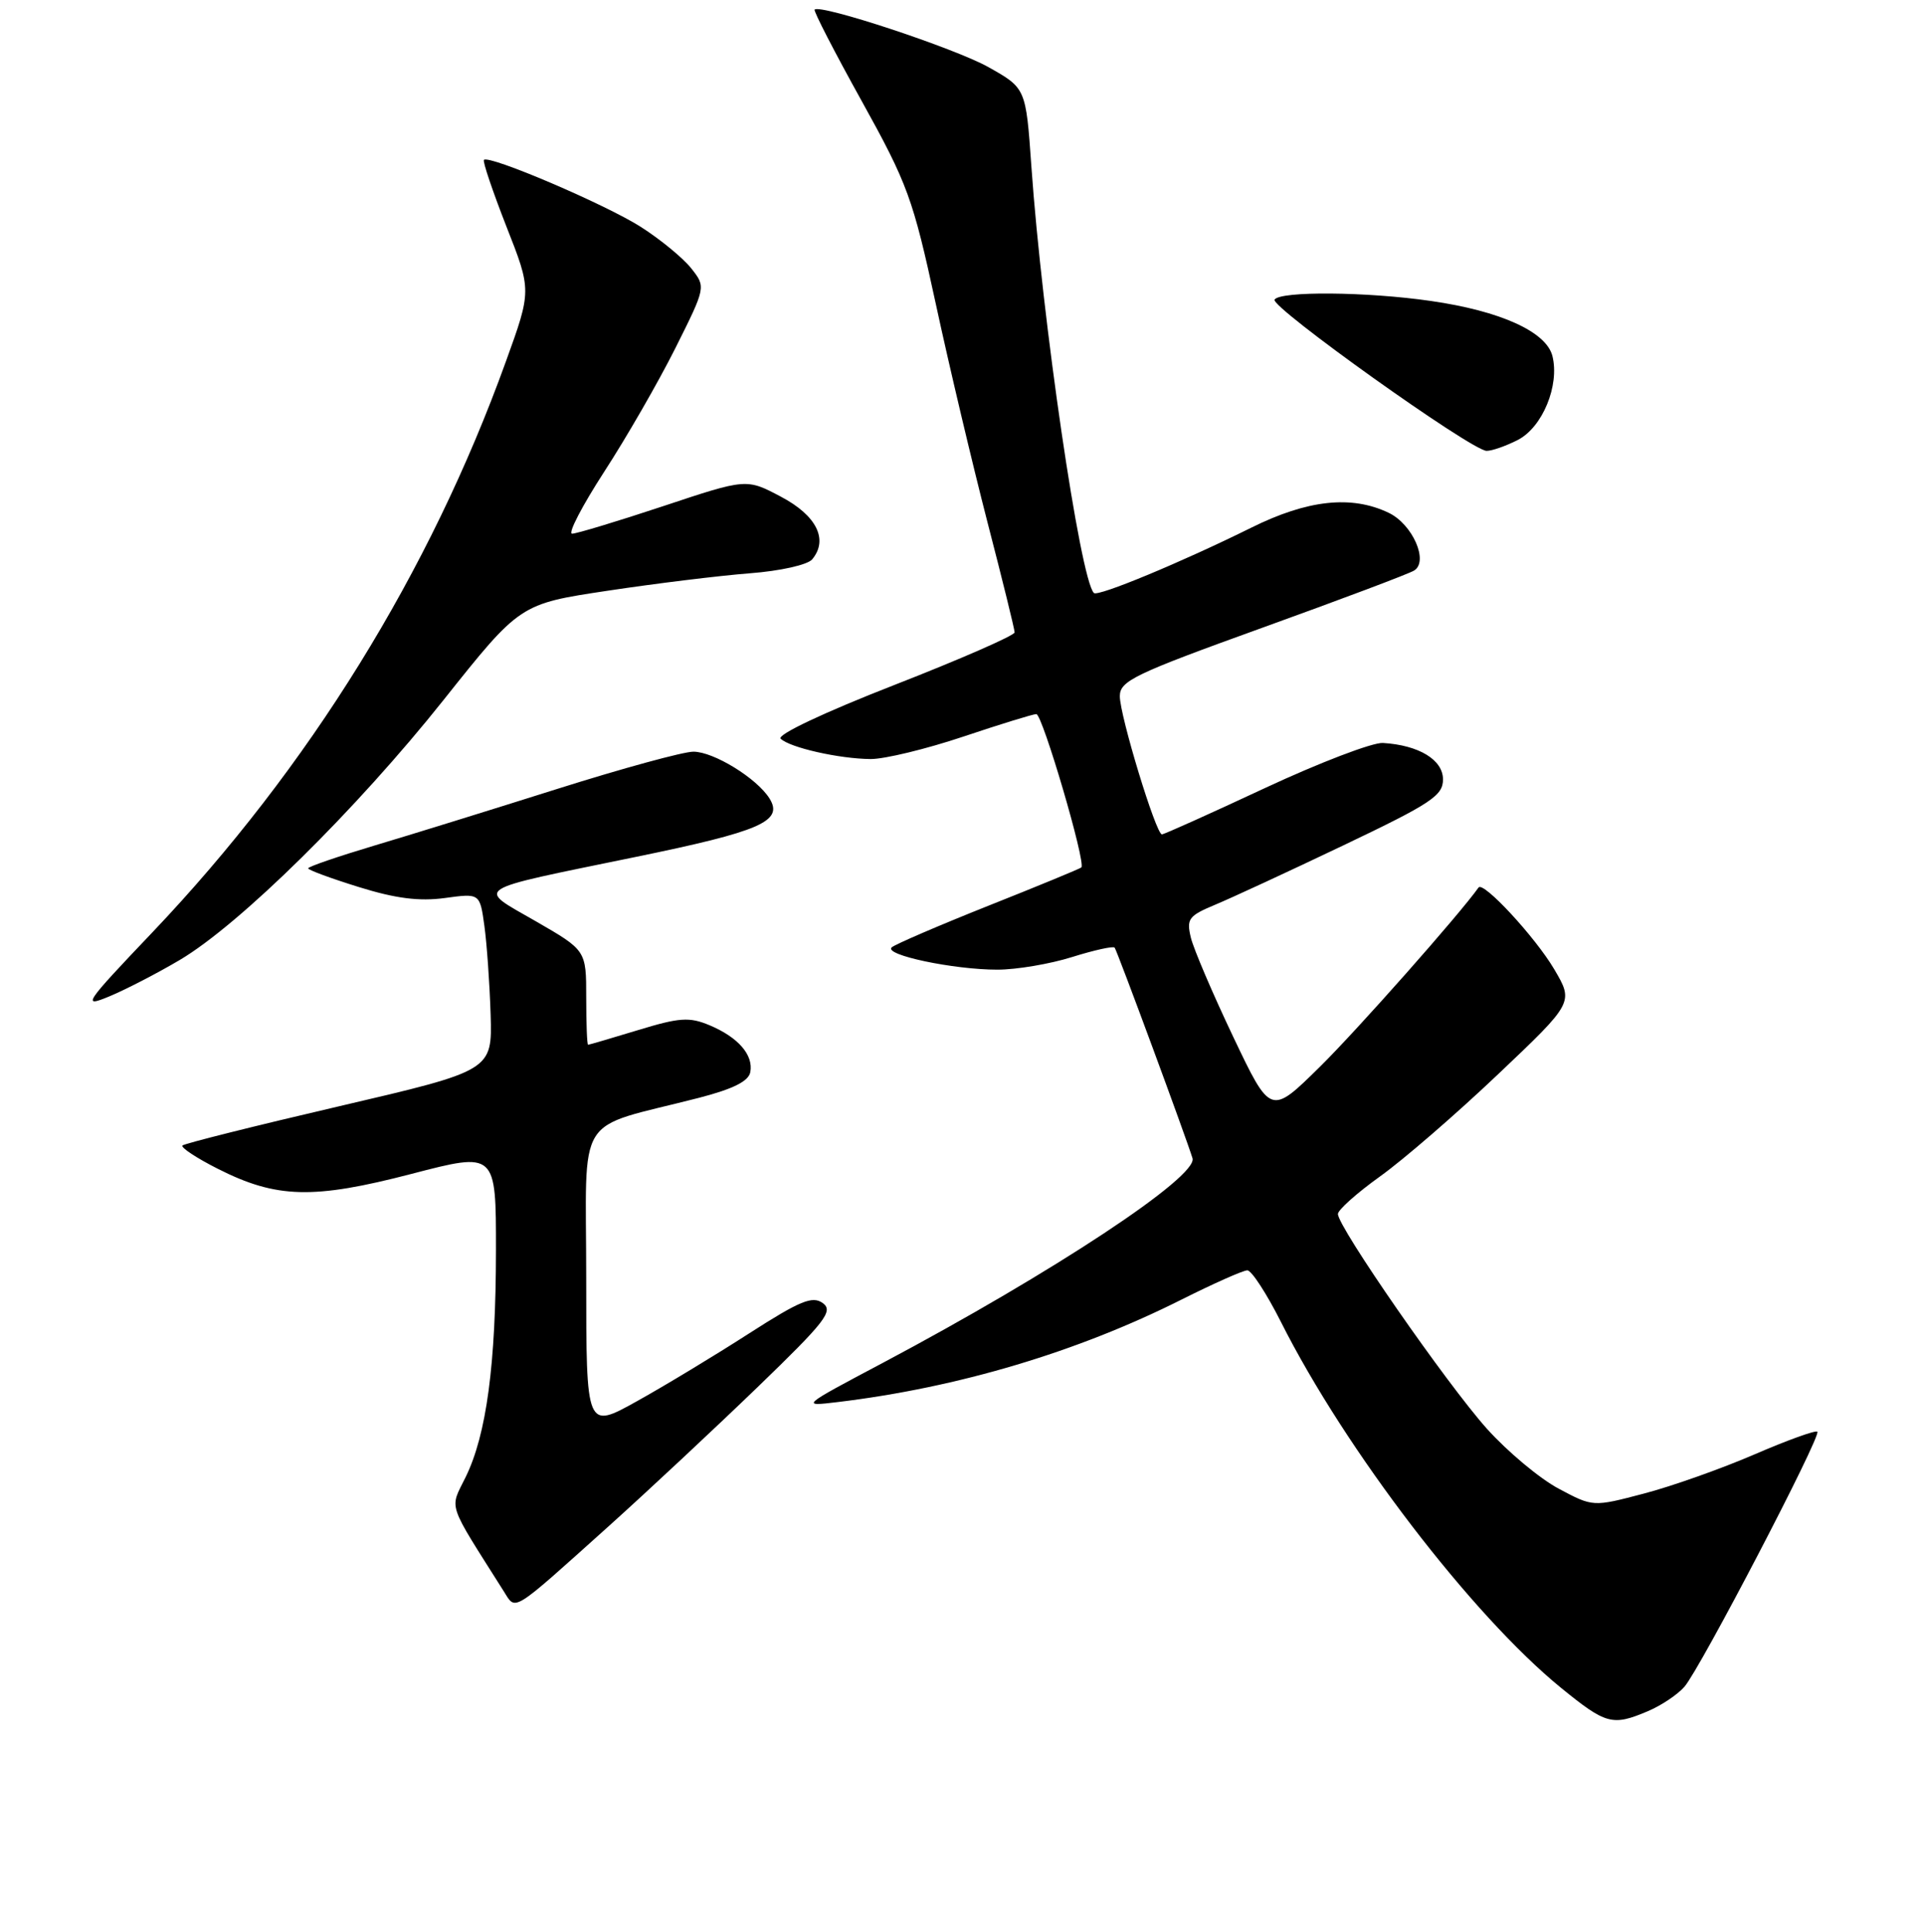 <?xml version="1.0" encoding="UTF-8" standalone="no"?>
<!DOCTYPE svg PUBLIC "-//W3C//DTD SVG 1.1//EN" "http://www.w3.org/Graphics/SVG/1.1/DTD/svg11.dtd" >
<svg xmlns="http://www.w3.org/2000/svg" xmlns:xlink="http://www.w3.org/1999/xlink" version="1.1" viewBox="0 0 256 257">
 <g >
 <path fill="currentColor"
d=" M 219.28 227.64 C 221.05 226.89 223.23 225.43 224.13 224.39 C 226.25 221.94 242.36 191.02 241.81 190.47 C 241.58 190.24 237.81 191.60 233.44 193.49 C 229.06 195.38 222.44 197.73 218.72 198.70 C 211.96 200.48 211.96 200.48 207.40 198.05 C 204.89 196.72 200.59 193.13 197.84 190.07 C 192.51 184.12 177.97 163.17 178.02 161.50 C 178.03 160.95 180.56 158.70 183.63 156.50 C 186.71 154.30 193.77 148.19 199.31 142.93 C 209.40 133.36 209.40 133.36 206.79 128.93 C 204.26 124.65 197.35 117.19 196.73 118.07 C 194.23 121.61 180.58 137.04 175.60 141.94 C 169.06 148.38 169.06 148.38 164.09 137.94 C 161.36 132.20 158.82 126.26 158.45 124.74 C 157.85 122.25 158.15 121.84 161.64 120.38 C 163.76 119.50 171.46 115.94 178.75 112.46 C 190.43 106.89 192.00 105.85 192.00 103.69 C 192.00 101.08 188.79 99.13 184.00 98.84 C 182.62 98.76 175.56 101.46 168.31 104.84 C 161.05 108.23 154.89 111.00 154.60 111.00 C 153.81 111.00 149.00 95.21 149.00 92.62 C 149.00 90.58 150.92 89.66 167.94 83.52 C 178.36 79.76 187.46 76.34 188.16 75.90 C 190.13 74.69 187.95 69.74 184.77 68.22 C 179.82 65.85 173.98 66.48 166.47 70.21 C 157.24 74.78 146.08 79.42 145.55 78.89 C 143.72 77.06 138.65 42.45 137.23 22.12 C 136.50 11.73 136.50 11.73 131.50 8.92 C 127.04 6.42 109.16 0.51 108.39 1.28 C 108.22 1.45 111.04 6.93 114.66 13.45 C 120.77 24.47 121.48 26.41 124.51 40.41 C 126.30 48.71 129.40 61.77 131.38 69.44 C 133.37 77.11 135.00 83.72 135.00 84.13 C 135.00 84.54 127.80 87.69 118.99 91.13 C 109.66 94.77 103.35 97.75 103.87 98.27 C 105.05 99.45 111.67 100.95 115.85 100.98 C 117.70 100.99 123.23 99.65 128.16 98.00 C 133.08 96.35 137.46 95.00 137.89 95.00 C 138.70 95.00 144.53 114.84 143.88 115.40 C 143.67 115.58 138.10 117.88 131.50 120.50 C 124.90 123.13 119.12 125.62 118.65 126.03 C 117.54 127.03 126.86 129.00 132.71 129.00 C 135.25 129.00 139.72 128.24 142.65 127.32 C 145.58 126.40 148.13 125.84 148.31 126.07 C 148.66 126.52 157.82 151.32 158.67 154.09 C 159.41 156.54 140.11 169.29 117.50 181.29 C 106.50 187.12 106.50 187.12 111.50 186.52 C 127.49 184.59 143.33 179.87 157.23 172.88 C 161.48 170.75 165.41 169.00 165.97 169.00 C 166.52 169.00 168.54 172.10 170.45 175.89 C 179.00 192.87 195.86 214.89 207.70 224.54 C 213.70 229.42 214.54 229.65 219.28 227.64 Z  M 81.00 203.03 C 86.22 198.34 95.13 190.01 100.81 184.53 C 109.84 175.81 110.92 174.42 109.48 173.36 C 108.10 172.36 106.47 173.03 99.66 177.40 C 95.17 180.29 88.46 184.35 84.75 186.41 C 78.00 190.17 78.00 190.17 78.00 170.12 C 78.00 147.53 76.24 150.36 93.00 146.05 C 97.52 144.88 99.60 143.85 99.83 142.64 C 100.27 140.35 98.22 137.99 94.40 136.39 C 91.72 135.27 90.41 135.36 84.90 137.04 C 81.38 138.11 78.39 138.99 78.25 138.99 C 78.11 139.00 78.00 136.17 78.00 132.71 C 78.00 126.43 78.00 126.43 71.29 122.56 C 63.32 117.98 62.43 118.56 84.50 114.02 C 101.22 110.59 104.27 109.26 102.39 106.23 C 100.71 103.54 94.96 100.00 92.26 100.00 C 90.92 100.00 82.77 102.23 74.16 104.95 C 65.55 107.67 54.56 111.08 49.75 112.51 C 44.94 113.95 41.00 115.30 41.00 115.52 C 41.00 115.74 44.04 116.86 47.75 118.01 C 52.63 119.53 55.79 119.93 59.18 119.47 C 63.85 118.83 63.85 118.83 64.45 123.17 C 64.78 125.55 65.15 130.86 65.28 134.96 C 65.50 142.42 65.50 142.42 45.13 147.17 C 33.92 149.78 24.54 152.13 24.28 152.39 C 24.02 152.65 26.13 154.05 28.98 155.49 C 36.78 159.44 41.68 159.57 54.75 156.17 C 66.00 153.24 66.00 153.24 65.99 166.37 C 65.98 181.50 64.74 190.82 61.96 196.50 C 59.81 200.89 59.38 199.59 67.03 211.70 C 68.68 214.31 67.90 214.79 81.00 203.03 Z  M 23.92 127.71 C 31.90 122.99 47.43 107.68 59.02 93.12 C 69.19 80.34 69.19 80.34 80.84 78.59 C 87.25 77.62 95.76 76.58 99.75 76.27 C 103.83 75.96 107.47 75.14 108.07 74.41 C 110.25 71.78 108.65 68.58 103.91 66.08 C 99.32 63.65 99.32 63.65 88.26 67.33 C 82.17 69.35 76.71 71.00 76.12 71.00 C 75.53 71.00 77.46 67.29 80.40 62.75 C 83.35 58.21 87.60 50.83 89.85 46.34 C 93.93 38.18 93.93 38.18 91.98 35.71 C 90.91 34.35 87.89 31.86 85.27 30.19 C 80.59 27.20 65.09 20.58 64.39 21.27 C 64.20 21.47 65.55 25.45 67.38 30.13 C 70.73 38.64 70.73 38.64 67.32 48.07 C 57.20 76.13 41.10 102.13 20.31 124.00 C 11.19 133.58 10.85 134.09 14.56 132.55 C 16.73 131.65 20.94 129.47 23.92 127.71 Z  M 201.97 58.52 C 205.25 56.82 207.53 51.27 206.56 47.37 C 205.75 44.14 199.66 41.37 190.39 40.04 C 181.87 38.80 170.30 38.71 169.59 39.86 C 168.99 40.83 195.79 59.95 197.80 59.98 C 198.51 59.99 200.39 59.33 201.97 58.52 Z "/>
</g>
</svg>